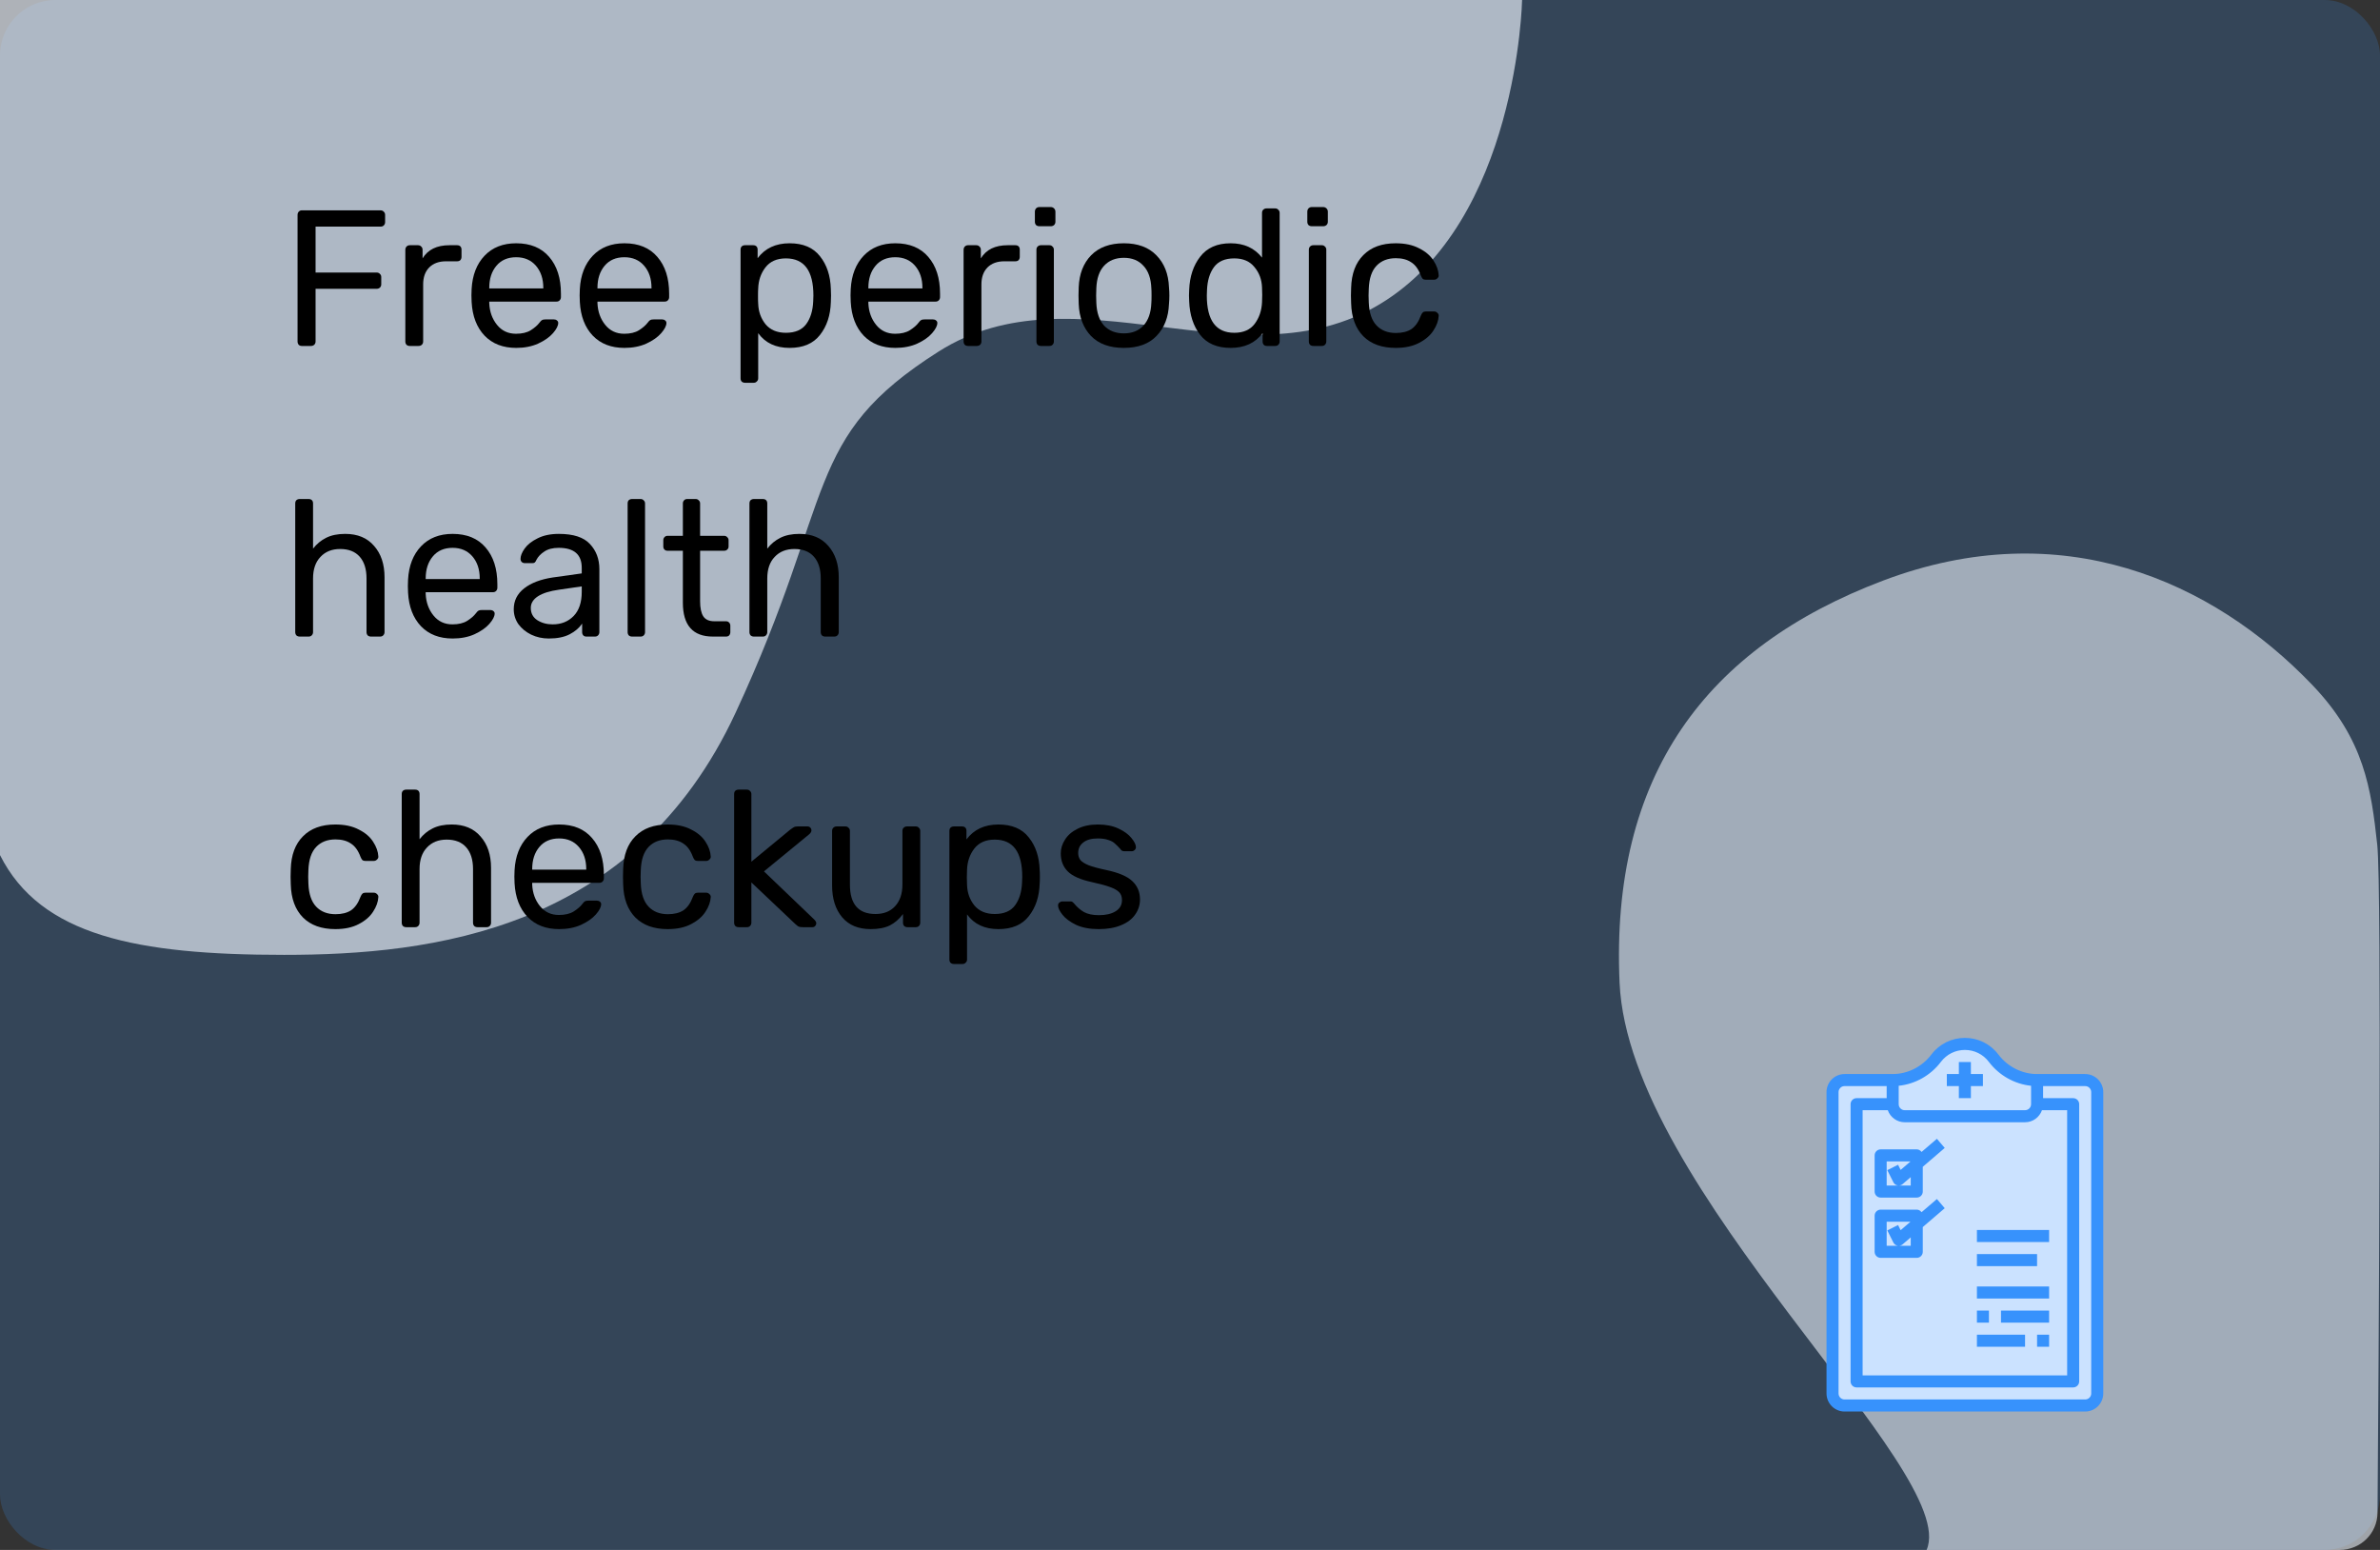 <svg width="172" height="112" viewBox="0 0 172 112" fill="none" xmlns="http://www.w3.org/2000/svg">
<rect x="0" y="0" width="172" height="112" fill="#333333" stroke="none"/>
<rect opacity="0.185" width="172" height="112" rx="4" fill="#3993FC"/>
<path opacity="0.651" d="M99.733 21.97C109.697 15.967 110 0 110 0L0 0C0 0 0 55.612 0 61.791C2.933 67.627 9.9 69 20.533 69C31.166 69 45.833 67.284 53.166 51.492C60.5 35.702 57.978 31.651 67.833 25.403C77.688 19.155 89.769 27.973 99.733 21.97Z" fill="#EFF5FF"/>
<path opacity="0.582" d="M167.093 49.481C170.887 53.437 171.358 57.016 171.8 61.03C172.142 64.137 171.899 99.226 171.821 109.307C171.81 110.811 170.594 112 169.09 112C161.586 112 140.971 112 139.233 112C141.729 106.315 117.709 85.978 117.044 71.01C116.379 56.042 123.273 46.788 136.119 41.944C148.965 37.1 159.865 41.944 167.093 49.481Z" fill="#EFF5FF"/>
<path d="M147.217 78.048C145.982 78.048 144.827 77.458 144.08 76.472C143.604 75.842 142.85 75.436 142 75.436C141.15 75.436 140.396 75.842 139.92 76.472C139.173 77.458 138.018 78.048 136.783 78.048V79.79C136.783 80.272 137.172 80.661 137.652 80.661H146.348C146.828 80.661 147.217 80.272 147.217 79.79V78.048Z" fill="#CBE2FF"/>
<path fill-rule="evenodd" clip-rule="evenodd" d="M150.695 102H133.304C132.585 102 132 101.413 132 100.694V78.919C132 78.199 132.585 77.613 133.304 77.613H136.783C137.864 77.613 138.907 77.088 139.573 76.209C140.154 75.44 141.039 75 142 75C142.961 75 143.845 75.44 144.427 76.209C145.092 77.088 146.135 77.613 147.217 77.613H147.217H150.695C151.414 77.613 152 78.199 152 78.919V100.693C152 101.413 151.414 102 150.695 102ZM140.266 76.734C139.527 77.712 138.41 78.338 137.217 78.461V79.79C137.217 80.03 137.412 80.225 137.652 80.225H146.348C146.588 80.225 146.783 80.03 146.783 79.79V78.461C145.59 78.338 144.473 77.712 143.733 76.734C143.318 76.186 142.687 75.871 142 75.871C141.313 75.871 140.681 76.185 140.266 76.734Z" fill="#3792FC"/>
<path d="M137.652 81.096H146.348C146.914 81.096 147.392 80.731 147.572 80.225H149.391V99.387H134.609V80.226H136.428C136.608 80.731 137.086 81.096 137.652 81.096Z" fill="#CBE2FF"/>
<path d="M132.87 78.919C132.87 78.679 133.064 78.484 133.304 78.484H136.348V79.355H134.174C133.933 79.355 133.739 79.549 133.739 79.79V99.823C133.739 100.063 133.933 100.258 134.174 100.258H149.826C150.066 100.258 150.261 100.063 150.261 99.823V79.79C150.261 79.549 150.066 79.355 149.826 79.355H147.652V78.484H150.696C150.936 78.484 151.13 78.679 151.13 78.919V100.694C151.13 100.934 150.936 101.129 150.696 101.129H133.304C133.064 101.129 132.87 100.934 132.87 100.694V78.919Z" fill="#CBE2FF"/>
<path fill-rule="evenodd" clip-rule="evenodd" d="M138.869 83.242C138.79 83.132 138.667 83.056 138.522 83.056H135.913C135.673 83.056 135.478 83.251 135.478 83.492V86.105C135.478 86.346 135.673 86.54 135.913 86.54H138.522C138.762 86.54 138.957 86.346 138.957 86.105V84.315L140.544 82.952L139.978 82.291L138.869 83.242ZM136.348 83.927H138.071L137.357 84.54L137.172 84.168L136.394 84.558L136.829 85.428C136.889 85.548 137 85.634 137.131 85.661C137.159 85.666 137.187 85.669 137.215 85.669H136.348V83.927ZM137.219 85.669H138.087V85.061L137.5 85.564C137.421 85.632 137.321 85.668 137.219 85.669Z" fill="#3792FC"/>
<path fill-rule="evenodd" clip-rule="evenodd" d="M139.978 86.645L138.868 87.597C138.79 87.487 138.667 87.411 138.522 87.411H135.913C135.673 87.411 135.478 87.606 135.478 87.847V90.46C135.478 90.701 135.673 90.895 135.913 90.895H138.522C138.762 90.895 138.957 90.701 138.957 90.46V88.669L140.544 87.307L139.978 86.645ZM136.348 88.282H138.071L137.357 88.895L137.172 88.523L136.394 88.912L136.829 89.783C136.889 89.903 137 89.989 137.131 90.016C137.159 90.021 137.187 90.024 137.215 90.024H136.348V88.282ZM137.219 90.024H138.087V89.415L137.5 89.919C137.421 89.987 137.321 90.023 137.219 90.024Z" fill="#3792FC"/>
<path d="M142.87 88.881H148.087V89.752H142.87V88.881Z" fill="#3792FC"/>
<path d="M142.87 90.623H147.217V91.494H142.87V90.623Z" fill="#3792FC"/>
<path d="M142.87 92.964H148.087V93.835H142.87V92.964Z" fill="#3792FC"/>
<path d="M144.609 94.706H148.087V95.577H144.609V94.706Z" fill="#3792FC"/>
<path d="M142.87 94.706H143.739V95.577H142.87V94.706Z" fill="#3792FC"/>
<path d="M142.87 96.448H146.348V97.319H142.87V96.448Z" fill="#3792FC"/>
<path d="M147.217 96.448H148.087V97.319H147.217V96.448Z" fill="#3792FC"/>
<path d="M140.696 78.484H141.565V79.354H142.434V78.483H143.304V77.613H142.434V76.742H141.565V77.613H140.695L140.696 78.484Z" fill="#3792FC"/>
<path d="M21.812 25C21.719 25 21.644 24.972 21.588 24.916C21.532 24.851 21.504 24.771 21.504 24.678V15.536C21.504 15.433 21.532 15.354 21.588 15.298C21.644 15.233 21.719 15.2 21.812 15.2H27.496C27.599 15.2 27.678 15.233 27.734 15.298C27.799 15.354 27.832 15.433 27.832 15.536V16.054C27.832 16.147 27.799 16.227 27.734 16.292C27.678 16.348 27.599 16.376 27.496 16.376H22.806V19.694H27.216C27.319 19.694 27.398 19.727 27.454 19.792C27.519 19.848 27.552 19.923 27.552 20.016V20.548C27.552 20.641 27.519 20.721 27.454 20.786C27.389 20.842 27.309 20.87 27.216 20.87H22.806V24.678C22.806 24.771 22.773 24.851 22.708 24.916C22.643 24.972 22.563 25 22.47 25H21.812Z" fill="black"/>
<path d="M29.615 25C29.521 25 29.442 24.972 29.377 24.916C29.321 24.851 29.293 24.771 29.293 24.678V18.056C29.293 17.963 29.321 17.883 29.377 17.818C29.442 17.753 29.521 17.72 29.615 17.72H30.203C30.305 17.72 30.385 17.753 30.441 17.818C30.506 17.874 30.539 17.953 30.539 18.056V18.672C30.921 18.037 31.57 17.72 32.485 17.72H33.031C33.133 17.72 33.213 17.748 33.269 17.804C33.325 17.86 33.353 17.939 33.353 18.042V18.56C33.353 18.653 33.325 18.733 33.269 18.798C33.213 18.854 33.133 18.882 33.031 18.882H32.233C31.719 18.882 31.313 19.031 31.015 19.33C30.725 19.629 30.581 20.035 30.581 20.548V24.678C30.581 24.771 30.548 24.851 30.483 24.916C30.417 24.972 30.338 25 30.245 25H29.615Z" fill="black"/>
<path d="M37.304 25.14C36.352 25.14 35.591 24.846 35.022 24.258C34.452 23.661 34.14 22.849 34.084 21.822L34.07 21.346L34.084 20.884C34.14 19.876 34.452 19.073 35.022 18.476C35.591 17.879 36.352 17.58 37.304 17.58C38.33 17.58 39.124 17.907 39.684 18.56C40.253 19.213 40.538 20.1 40.538 21.22V21.472C40.538 21.565 40.505 21.645 40.44 21.71C40.384 21.766 40.309 21.794 40.216 21.794H35.358V21.92C35.386 22.527 35.572 23.045 35.918 23.474C36.263 23.903 36.72 24.118 37.29 24.118C37.728 24.118 38.083 24.034 38.354 23.866C38.634 23.689 38.844 23.507 38.984 23.32C39.068 23.208 39.133 23.143 39.18 23.124C39.226 23.096 39.306 23.082 39.418 23.082H40.034C40.118 23.082 40.188 23.105 40.244 23.152C40.309 23.199 40.342 23.259 40.342 23.334C40.342 23.539 40.216 23.787 39.964 24.076C39.712 24.365 39.352 24.617 38.886 24.832C38.428 25.037 37.901 25.14 37.304 25.14ZM39.264 20.842V20.8C39.264 20.147 39.086 19.615 38.732 19.204C38.377 18.793 37.901 18.588 37.304 18.588C36.697 18.588 36.221 18.793 35.876 19.204C35.53 19.615 35.358 20.147 35.358 20.8V20.842H39.264Z" fill="black"/>
<path d="M45.124 25.14C44.172 25.14 43.411 24.846 42.842 24.258C42.273 23.661 41.96 22.849 41.904 21.822L41.89 21.346L41.904 20.884C41.96 19.876 42.273 19.073 42.842 18.476C43.411 17.879 44.172 17.58 45.124 17.58C46.151 17.58 46.944 17.907 47.504 18.56C48.073 19.213 48.358 20.1 48.358 21.22V21.472C48.358 21.565 48.325 21.645 48.26 21.71C48.204 21.766 48.129 21.794 48.036 21.794H43.178V21.92C43.206 22.527 43.393 23.045 43.738 23.474C44.083 23.903 44.541 24.118 45.11 24.118C45.549 24.118 45.903 24.034 46.174 23.866C46.454 23.689 46.664 23.507 46.804 23.32C46.888 23.208 46.953 23.143 47 23.124C47.047 23.096 47.126 23.082 47.238 23.082H47.854C47.938 23.082 48.008 23.105 48.064 23.152C48.129 23.199 48.162 23.259 48.162 23.334C48.162 23.539 48.036 23.787 47.784 24.076C47.532 24.365 47.173 24.617 46.706 24.832C46.249 25.037 45.721 25.14 45.124 25.14ZM47.084 20.842V20.8C47.084 20.147 46.907 19.615 46.552 19.204C46.197 18.793 45.721 18.588 45.124 18.588C44.517 18.588 44.041 18.793 43.696 19.204C43.351 19.615 43.178 20.147 43.178 20.8V20.842H47.084Z" fill="black"/>
<path d="M53.842 27.66C53.748 27.66 53.669 27.632 53.604 27.576C53.548 27.52 53.52 27.441 53.52 27.338V18.042C53.52 17.939 53.548 17.86 53.604 17.804C53.669 17.748 53.748 17.72 53.842 17.72H54.43C54.532 17.72 54.612 17.748 54.668 17.804C54.724 17.86 54.752 17.939 54.752 18.042V18.658C55.293 17.939 56.063 17.58 57.062 17.58C58.042 17.58 58.774 17.893 59.26 18.518C59.754 19.134 60.016 19.923 60.044 20.884C60.053 20.987 60.058 21.145 60.058 21.36C60.058 21.575 60.053 21.733 60.044 21.836C60.016 22.788 59.754 23.577 59.26 24.202C58.774 24.827 58.042 25.14 57.062 25.14C56.063 25.14 55.307 24.785 54.794 24.076V27.338C54.794 27.431 54.761 27.506 54.696 27.562C54.64 27.627 54.565 27.66 54.472 27.66H53.842ZM56.796 24.048C57.468 24.048 57.958 23.838 58.266 23.418C58.574 22.998 58.742 22.447 58.77 21.766C58.779 21.673 58.784 21.537 58.784 21.36C58.784 19.568 58.121 18.672 56.796 18.672C56.142 18.672 55.648 18.891 55.312 19.33C54.985 19.759 54.812 20.268 54.794 20.856C54.784 20.959 54.78 21.141 54.78 21.402C54.78 21.663 54.784 21.845 54.794 21.948C54.812 22.517 54.99 23.012 55.326 23.432C55.671 23.843 56.161 24.048 56.796 24.048Z" fill="black"/>
<path d="M64.702 25.14C63.75 25.14 62.989 24.846 62.42 24.258C61.851 23.661 61.538 22.849 61.482 21.822L61.468 21.346L61.482 20.884C61.538 19.876 61.851 19.073 62.42 18.476C62.989 17.879 63.75 17.58 64.702 17.58C65.729 17.58 66.522 17.907 67.082 18.56C67.651 19.213 67.936 20.1 67.936 21.22V21.472C67.936 21.565 67.903 21.645 67.838 21.71C67.782 21.766 67.707 21.794 67.614 21.794H62.756V21.92C62.784 22.527 62.971 23.045 63.316 23.474C63.661 23.903 64.119 24.118 64.688 24.118C65.127 24.118 65.481 24.034 65.752 23.866C66.032 23.689 66.242 23.507 66.382 23.32C66.466 23.208 66.531 23.143 66.578 23.124C66.625 23.096 66.704 23.082 66.816 23.082H67.432C67.516 23.082 67.586 23.105 67.642 23.152C67.707 23.199 67.74 23.259 67.74 23.334C67.74 23.539 67.614 23.787 67.362 24.076C67.11 24.365 66.751 24.617 66.284 24.832C65.827 25.037 65.299 25.14 64.702 25.14ZM66.662 20.842V20.8C66.662 20.147 66.485 19.615 66.13 19.204C65.775 18.793 65.299 18.588 64.702 18.588C64.095 18.588 63.619 18.793 63.274 19.204C62.929 19.615 62.756 20.147 62.756 20.8V20.842H66.662Z" fill="black"/>
<path d="M69.96 25C69.867 25 69.788 24.972 69.722 24.916C69.666 24.851 69.638 24.771 69.638 24.678V18.056C69.638 17.963 69.666 17.883 69.722 17.818C69.788 17.753 69.867 17.72 69.96 17.72H70.548C70.651 17.72 70.73 17.753 70.786 17.818C70.852 17.874 70.884 17.953 70.884 18.056V18.672C71.267 18.037 71.916 17.72 72.83 17.72H73.376C73.479 17.72 73.558 17.748 73.614 17.804C73.67 17.86 73.698 17.939 73.698 18.042V18.56C73.698 18.653 73.67 18.733 73.614 18.798C73.558 18.854 73.479 18.882 73.376 18.882H72.578C72.065 18.882 71.659 19.031 71.36 19.33C71.071 19.629 70.926 20.035 70.926 20.548V24.678C70.926 24.771 70.894 24.851 70.828 24.916C70.763 24.972 70.684 25 70.59 25H69.96Z" fill="black"/>
<path d="M75.112 16.348C75.019 16.348 74.939 16.32 74.874 16.264C74.818 16.199 74.79 16.119 74.79 16.026V15.298C74.79 15.205 74.818 15.125 74.874 15.06C74.939 14.995 75.019 14.962 75.112 14.962H75.938C76.031 14.962 76.111 14.995 76.176 15.06C76.241 15.125 76.274 15.205 76.274 15.298V16.026C76.274 16.119 76.241 16.199 76.176 16.264C76.111 16.32 76.031 16.348 75.938 16.348H75.112ZM75.224 25C75.131 25 75.051 24.972 74.986 24.916C74.93 24.851 74.902 24.771 74.902 24.678V18.042C74.902 17.949 74.93 17.874 74.986 17.818C75.051 17.753 75.131 17.72 75.224 17.72H75.84C75.933 17.72 76.008 17.753 76.064 17.818C76.129 17.874 76.162 17.949 76.162 18.042V24.678C76.162 24.771 76.129 24.851 76.064 24.916C76.008 24.972 75.933 25 75.84 25H75.224Z" fill="black"/>
<path d="M81.219 25.14C80.193 25.14 79.399 24.851 78.839 24.272C78.289 23.693 77.995 22.923 77.957 21.962L77.943 21.36L77.957 20.758C77.995 19.797 78.293 19.027 78.853 18.448C79.423 17.869 80.211 17.58 81.219 17.58C82.227 17.58 83.011 17.869 83.571 18.448C84.141 19.027 84.444 19.797 84.481 20.758C84.5 20.963 84.509 21.164 84.509 21.36C84.509 21.556 84.5 21.757 84.481 21.962C84.444 22.923 84.145 23.693 83.585 24.272C83.035 24.851 82.246 25.14 81.219 25.14ZM81.219 24.09C81.817 24.09 82.288 23.903 82.633 23.53C82.988 23.147 83.179 22.601 83.207 21.892C83.217 21.799 83.221 21.621 83.221 21.36C83.221 21.099 83.217 20.921 83.207 20.828C83.179 20.119 82.988 19.577 82.633 19.204C82.288 18.821 81.817 18.63 81.219 18.63C80.622 18.63 80.146 18.821 79.791 19.204C79.446 19.577 79.259 20.119 79.231 20.828L79.217 21.36L79.231 21.892C79.259 22.601 79.446 23.147 79.791 23.53C80.146 23.903 80.622 24.09 81.219 24.09Z" fill="black"/>
<path d="M88.937 25.14C87.957 25.14 87.22 24.823 86.725 24.188C86.24 23.553 85.978 22.751 85.941 21.78L85.927 21.36L85.941 20.94C85.978 19.979 86.244 19.181 86.739 18.546C87.234 17.902 87.966 17.58 88.937 17.58C89.908 17.58 90.664 17.925 91.205 18.616V15.382C91.205 15.289 91.233 15.214 91.289 15.158C91.354 15.093 91.434 15.06 91.527 15.06H92.157C92.25 15.06 92.325 15.093 92.381 15.158C92.446 15.214 92.479 15.289 92.479 15.382V24.678C92.479 24.771 92.446 24.851 92.381 24.916C92.325 24.972 92.25 25 92.157 25H91.555C91.462 25 91.387 24.972 91.331 24.916C91.275 24.851 91.247 24.771 91.247 24.678V24.076C90.715 24.785 89.945 25.14 88.937 25.14ZM89.203 24.048C89.856 24.048 90.346 23.833 90.673 23.404C91 22.965 91.177 22.447 91.205 21.85C91.214 21.747 91.219 21.57 91.219 21.318C91.219 21.057 91.214 20.875 91.205 20.772C91.186 20.203 91.004 19.713 90.659 19.302C90.323 18.882 89.838 18.672 89.203 18.672C88.531 18.672 88.041 18.882 87.733 19.302C87.425 19.722 87.257 20.273 87.229 20.954L87.215 21.36C87.215 23.152 87.878 24.048 89.203 24.048Z" fill="black"/>
<path d="M94.8 16.348C94.706 16.348 94.627 16.32 94.562 16.264C94.506 16.199 94.478 16.119 94.478 16.026V15.298C94.478 15.205 94.506 15.125 94.562 15.06C94.627 14.995 94.706 14.962 94.8 14.962H95.626C95.719 14.962 95.798 14.995 95.864 15.06C95.929 15.125 95.962 15.205 95.962 15.298V16.026C95.962 16.119 95.929 16.199 95.864 16.264C95.798 16.32 95.719 16.348 95.626 16.348H94.8ZM94.912 25C94.818 25 94.739 24.972 94.674 24.916C94.618 24.851 94.59 24.771 94.59 24.678V18.042C94.59 17.949 94.618 17.874 94.674 17.818C94.739 17.753 94.818 17.72 94.912 17.72H95.528C95.621 17.72 95.696 17.753 95.752 17.818C95.817 17.874 95.85 17.949 95.85 18.042V24.678C95.85 24.771 95.817 24.851 95.752 24.916C95.696 24.972 95.621 25 95.528 25H94.912Z" fill="black"/>
<path d="M100.865 25.14C99.866 25.14 99.087 24.86 98.527 24.3C97.967 23.731 97.673 22.937 97.645 21.92L97.631 21.36L97.645 20.8C97.673 19.783 97.967 18.994 98.527 18.434C99.087 17.865 99.866 17.58 100.865 17.58C101.537 17.58 102.102 17.701 102.559 17.944C103.026 18.177 103.371 18.471 103.595 18.826C103.828 19.181 103.954 19.535 103.973 19.89C103.982 19.974 103.95 20.049 103.875 20.114C103.81 20.179 103.735 20.212 103.651 20.212H103.035C102.942 20.212 102.872 20.193 102.825 20.156C102.778 20.109 102.732 20.03 102.685 19.918C102.517 19.461 102.284 19.139 101.985 18.952C101.696 18.756 101.327 18.658 100.879 18.658C100.291 18.658 99.824 18.84 99.479 19.204C99.133 19.568 98.947 20.123 98.919 20.87L98.905 21.36L98.919 21.85C98.947 22.597 99.133 23.152 99.479 23.516C99.824 23.88 100.291 24.062 100.879 24.062C101.336 24.062 101.71 23.969 101.999 23.782C102.288 23.586 102.517 23.259 102.685 22.802C102.732 22.69 102.778 22.615 102.825 22.578C102.872 22.531 102.942 22.508 103.035 22.508H103.651C103.735 22.508 103.81 22.541 103.875 22.606C103.95 22.671 103.982 22.746 103.973 22.83C103.954 23.175 103.828 23.525 103.595 23.88C103.371 24.235 103.026 24.533 102.559 24.776C102.102 25.019 101.537 25.14 100.865 25.14Z" fill="black"/>
<path d="M21.658 46C21.565 46 21.485 45.972 21.42 45.916C21.364 45.851 21.336 45.771 21.336 45.678V36.382C21.336 36.279 21.364 36.2 21.42 36.144C21.485 36.088 21.565 36.06 21.658 36.06H22.302C22.405 36.06 22.484 36.088 22.54 36.144C22.596 36.2 22.624 36.279 22.624 36.382V39.644C22.895 39.299 23.212 39.037 23.576 38.86C23.949 38.673 24.407 38.58 24.948 38.58C25.844 38.58 26.539 38.869 27.034 39.448C27.538 40.017 27.79 40.773 27.79 41.716V45.678C27.79 45.771 27.757 45.851 27.692 45.916C27.636 45.972 27.561 46 27.468 46H26.81C26.717 46 26.637 45.972 26.572 45.916C26.516 45.851 26.488 45.771 26.488 45.678V41.8C26.488 41.128 26.325 40.605 25.998 40.232C25.671 39.859 25.2 39.672 24.584 39.672C23.987 39.672 23.511 39.863 23.156 40.246C22.801 40.619 22.624 41.137 22.624 41.8V45.678C22.624 45.771 22.591 45.851 22.526 45.916C22.47 45.972 22.395 46 22.302 46H21.658Z" fill="black"/>
<path d="M32.71 46.14C31.758 46.14 30.997 45.846 30.428 45.258C29.859 44.661 29.546 43.849 29.49 42.822L29.476 42.346L29.49 41.884C29.546 40.876 29.859 40.073 30.428 39.476C30.997 38.879 31.758 38.58 32.71 38.58C33.737 38.58 34.53 38.907 35.09 39.56C35.659 40.213 35.944 41.1 35.944 42.22V42.472C35.944 42.565 35.911 42.645 35.846 42.71C35.79 42.766 35.715 42.794 35.622 42.794H30.764V42.92C30.792 43.527 30.979 44.045 31.324 44.474C31.669 44.903 32.127 45.118 32.696 45.118C33.135 45.118 33.489 45.034 33.76 44.866C34.04 44.689 34.25 44.507 34.39 44.32C34.474 44.208 34.539 44.143 34.586 44.124C34.633 44.096 34.712 44.082 34.824 44.082H35.44C35.524 44.082 35.594 44.105 35.65 44.152C35.715 44.199 35.748 44.259 35.748 44.334C35.748 44.539 35.622 44.787 35.37 45.076C35.118 45.365 34.759 45.617 34.292 45.832C33.835 46.037 33.307 46.14 32.71 46.14ZM34.67 41.842V41.8C34.67 41.147 34.493 40.615 34.138 40.204C33.783 39.793 33.307 39.588 32.71 39.588C32.103 39.588 31.627 39.793 31.282 40.204C30.937 40.615 30.764 41.147 30.764 41.8V41.842H34.67Z" fill="black"/>
<path d="M39.662 46.14C39.205 46.14 38.78 46.047 38.388 45.86C38.006 45.673 37.698 45.421 37.464 45.104C37.24 44.777 37.128 44.418 37.128 44.026C37.128 43.41 37.38 42.906 37.884 42.514C38.388 42.122 39.074 41.861 39.942 41.73L42.042 41.436V41.03C42.042 40.069 41.487 39.588 40.376 39.588C39.947 39.588 39.602 39.677 39.34 39.854C39.079 40.022 38.888 40.223 38.766 40.456C38.729 40.549 38.687 40.615 38.64 40.652C38.603 40.68 38.547 40.694 38.472 40.694H37.926C37.842 40.694 37.768 40.666 37.702 40.61C37.646 40.545 37.618 40.47 37.618 40.386C37.618 40.171 37.716 39.924 37.912 39.644C38.118 39.355 38.43 39.107 38.85 38.902C39.27 38.687 39.784 38.58 40.39 38.58C41.436 38.58 42.182 38.823 42.63 39.308C43.088 39.793 43.316 40.4 43.316 41.128V45.678C43.316 45.771 43.284 45.851 43.218 45.916C43.162 45.972 43.088 46 42.994 46H42.378C42.285 46 42.21 45.972 42.154 45.916C42.098 45.851 42.07 45.771 42.07 45.678V45.062C41.865 45.37 41.566 45.627 41.174 45.832C40.782 46.037 40.278 46.14 39.662 46.14ZM39.942 45.118C40.558 45.118 41.062 44.917 41.454 44.516C41.846 44.115 42.042 43.531 42.042 42.766V42.374L40.404 42.612C39.732 42.705 39.224 42.864 38.878 43.088C38.533 43.312 38.36 43.592 38.36 43.928C38.36 44.311 38.514 44.605 38.822 44.81C39.14 45.015 39.513 45.118 39.942 45.118Z" fill="black"/>
<path d="M45.679 46C45.586 46 45.507 45.972 45.441 45.916C45.386 45.851 45.358 45.771 45.358 45.678V36.382C45.358 36.279 45.386 36.2 45.441 36.144C45.507 36.088 45.586 36.06 45.679 36.06H46.295C46.389 36.06 46.464 36.093 46.52 36.158C46.585 36.214 46.617 36.289 46.617 36.382V45.678C46.617 45.771 46.585 45.851 46.52 45.916C46.464 45.972 46.389 46 46.295 46H45.679Z" fill="black"/>
<path d="M51.52 46C50.074 46 49.35 45.183 49.35 43.55V39.798H48.244C48.151 39.798 48.076 39.77 48.02 39.714C47.964 39.658 47.936 39.583 47.936 39.49V39.042C47.936 38.949 47.964 38.874 48.02 38.818C48.076 38.753 48.151 38.72 48.244 38.72H49.35V36.382C49.35 36.289 49.378 36.214 49.434 36.158C49.49 36.093 49.565 36.06 49.658 36.06H50.274C50.368 36.06 50.442 36.093 50.498 36.158C50.564 36.214 50.596 36.289 50.596 36.382V38.72H52.332C52.426 38.72 52.5 38.753 52.556 38.818C52.622 38.874 52.654 38.949 52.654 39.042V39.49C52.654 39.583 52.622 39.658 52.556 39.714C52.5 39.77 52.426 39.798 52.332 39.798H50.596V43.452C50.596 43.928 50.671 44.287 50.82 44.53C50.979 44.773 51.245 44.894 51.618 44.894H52.472C52.566 44.894 52.64 44.927 52.696 44.992C52.752 45.048 52.78 45.123 52.78 45.216V45.678C52.78 45.771 52.752 45.851 52.696 45.916C52.64 45.972 52.566 46 52.472 46H51.52Z" fill="black"/>
<path d="M54.484 46C54.391 46 54.312 45.972 54.246 45.916C54.19 45.851 54.162 45.771 54.162 45.678V36.382C54.162 36.279 54.19 36.2 54.246 36.144C54.312 36.088 54.391 36.06 54.484 36.06H55.128C55.231 36.06 55.31 36.088 55.366 36.144C55.422 36.2 55.45 36.279 55.45 36.382V39.644C55.721 39.299 56.038 39.037 56.402 38.86C56.776 38.673 57.233 38.58 57.774 38.58C58.67 38.58 59.365 38.869 59.86 39.448C60.364 40.017 60.616 40.773 60.616 41.716V45.678C60.616 45.771 60.584 45.851 60.518 45.916C60.462 45.972 60.388 46 60.294 46H59.636C59.543 46 59.464 45.972 59.398 45.916C59.342 45.851 59.314 45.771 59.314 45.678V41.8C59.314 41.128 59.151 40.605 58.824 40.232C58.498 39.859 58.026 39.672 57.41 39.672C56.813 39.672 56.337 39.863 55.982 40.246C55.627 40.619 55.45 41.137 55.45 41.8V45.678C55.45 45.771 55.417 45.851 55.352 45.916C55.296 45.972 55.221 46 55.128 46H54.484Z" fill="black"/>
<path d="M24.234 67.14C23.235 67.14 22.456 66.86 21.896 66.3C21.336 65.731 21.042 64.937 21.014 63.92L21 63.36L21.014 62.8C21.042 61.783 21.336 60.994 21.896 60.434C22.456 59.865 23.235 59.58 24.234 59.58C24.906 59.58 25.471 59.701 25.928 59.944C26.395 60.177 26.74 60.471 26.964 60.826C27.197 61.181 27.323 61.535 27.342 61.89C27.351 61.974 27.319 62.049 27.244 62.114C27.179 62.179 27.104 62.212 27.02 62.212H26.404C26.311 62.212 26.241 62.193 26.194 62.156C26.147 62.109 26.101 62.03 26.054 61.918C25.886 61.461 25.653 61.139 25.354 60.952C25.065 60.756 24.696 60.658 24.248 60.658C23.66 60.658 23.193 60.84 22.848 61.204C22.503 61.568 22.316 62.123 22.288 62.87L22.274 63.36L22.288 63.85C22.316 64.597 22.503 65.152 22.848 65.516C23.193 65.88 23.66 66.062 24.248 66.062C24.705 66.062 25.079 65.969 25.368 65.782C25.657 65.586 25.886 65.259 26.054 64.802C26.101 64.69 26.147 64.615 26.194 64.578C26.241 64.531 26.311 64.508 26.404 64.508H27.02C27.104 64.508 27.179 64.541 27.244 64.606C27.319 64.671 27.351 64.746 27.342 64.83C27.323 65.175 27.197 65.525 26.964 65.88C26.74 66.235 26.395 66.533 25.928 66.776C25.471 67.019 24.906 67.14 24.234 67.14Z" fill="black"/>
<path d="M29.355 67C29.262 67 29.183 66.972 29.117 66.916C29.061 66.851 29.033 66.771 29.033 66.678V57.382C29.033 57.279 29.061 57.2 29.117 57.144C29.183 57.088 29.262 57.06 29.355 57.06H29.999C30.102 57.06 30.181 57.088 30.237 57.144C30.293 57.2 30.321 57.279 30.321 57.382V60.644C30.592 60.299 30.909 60.037 31.273 59.86C31.647 59.673 32.104 59.58 32.645 59.58C33.541 59.58 34.237 59.869 34.731 60.448C35.235 61.017 35.487 61.773 35.487 62.716V66.678C35.487 66.771 35.455 66.851 35.389 66.916C35.333 66.972 35.259 67 35.165 67H34.507C34.414 67 34.335 66.972 34.269 66.916C34.213 66.851 34.185 66.771 34.185 66.678V62.8C34.185 62.128 34.022 61.605 33.695 61.232C33.369 60.859 32.897 60.672 32.281 60.672C31.684 60.672 31.208 60.863 30.853 61.246C30.499 61.619 30.321 62.137 30.321 62.8V66.678C30.321 66.771 30.289 66.851 30.223 66.916C30.167 66.972 30.093 67 29.999 67H29.355Z" fill="black"/>
<path d="M40.407 67.14C39.455 67.14 38.694 66.846 38.125 66.258C37.556 65.661 37.243 64.849 37.187 63.822L37.173 63.346L37.187 62.884C37.243 61.876 37.556 61.073 38.125 60.476C38.694 59.879 39.455 59.58 40.407 59.58C41.434 59.58 42.227 59.907 42.787 60.56C43.356 61.213 43.641 62.1 43.641 63.22V63.472C43.641 63.565 43.608 63.645 43.543 63.71C43.487 63.766 43.413 63.794 43.319 63.794H38.461V63.92C38.489 64.527 38.676 65.045 39.021 65.474C39.367 65.903 39.824 66.118 40.393 66.118C40.832 66.118 41.187 66.034 41.457 65.866C41.737 65.689 41.947 65.507 42.087 65.32C42.171 65.208 42.236 65.143 42.283 65.124C42.33 65.096 42.409 65.082 42.521 65.082H43.137C43.221 65.082 43.291 65.105 43.347 65.152C43.413 65.199 43.445 65.259 43.445 65.334C43.445 65.539 43.319 65.787 43.067 66.076C42.815 66.365 42.456 66.617 41.989 66.832C41.532 67.037 41.005 67.14 40.407 67.14ZM42.367 62.842V62.8C42.367 62.147 42.19 61.615 41.835 61.204C41.48 60.793 41.005 60.588 40.407 60.588C39.8 60.588 39.325 60.793 38.979 61.204C38.634 61.615 38.461 62.147 38.461 62.8V62.842H42.367Z" fill="black"/>
<path d="M48.255 67.14C47.257 67.14 46.477 66.86 45.917 66.3C45.358 65.731 45.063 64.937 45.035 63.92L45.022 63.36L45.035 62.8C45.063 61.783 45.358 60.994 45.917 60.434C46.477 59.865 47.257 59.58 48.255 59.58C48.928 59.58 49.492 59.701 49.95 59.944C50.416 60.177 50.761 60.471 50.986 60.826C51.219 61.181 51.345 61.535 51.364 61.89C51.373 61.974 51.34 62.049 51.266 62.114C51.2 62.179 51.126 62.212 51.041 62.212H50.425C50.332 62.212 50.262 62.193 50.215 62.156C50.169 62.109 50.122 62.03 50.075 61.918C49.907 61.461 49.674 61.139 49.376 60.952C49.086 60.756 48.718 60.658 48.27 60.658C47.681 60.658 47.215 60.84 46.87 61.204C46.524 61.568 46.337 62.123 46.309 62.87L46.295 63.36L46.309 63.85C46.337 64.597 46.524 65.152 46.87 65.516C47.215 65.88 47.681 66.062 48.27 66.062C48.727 66.062 49.1 65.969 49.389 65.782C49.679 65.586 49.907 65.259 50.075 64.802C50.122 64.69 50.169 64.615 50.215 64.578C50.262 64.531 50.332 64.508 50.425 64.508H51.041C51.126 64.508 51.2 64.541 51.266 64.606C51.34 64.671 51.373 64.746 51.364 64.83C51.345 65.175 51.219 65.525 50.986 65.88C50.761 66.235 50.416 66.533 49.95 66.776C49.492 67.019 48.928 67.14 48.255 67.14Z" fill="black"/>
<path d="M53.377 67C53.283 67 53.204 66.972 53.139 66.916C53.083 66.851 53.055 66.771 53.055 66.678V57.382C53.055 57.279 53.083 57.2 53.139 57.144C53.204 57.088 53.283 57.06 53.377 57.06H53.979C54.072 57.06 54.147 57.093 54.203 57.158C54.268 57.214 54.301 57.289 54.301 57.382V62.268L57.101 59.958C57.241 59.855 57.339 59.79 57.395 59.762C57.451 59.734 57.539 59.72 57.661 59.72H58.361C58.445 59.72 58.51 59.748 58.557 59.804C58.613 59.851 58.641 59.921 58.641 60.014C58.641 60.098 58.589 60.187 58.487 60.28L55.211 62.968L58.837 66.44C58.939 66.543 58.991 66.631 58.991 66.706C58.991 66.79 58.963 66.86 58.907 66.916C58.86 66.972 58.795 67 58.711 67H58.025C57.885 67 57.782 66.986 57.717 66.958C57.661 66.93 57.577 66.865 57.465 66.762L54.301 63.766V66.678C54.301 66.771 54.268 66.851 54.203 66.916C54.147 66.972 54.072 67 53.979 67H53.377Z" fill="black"/>
<path d="M62.921 67.14C62.034 67.14 61.348 66.855 60.863 66.286C60.377 65.707 60.135 64.942 60.135 63.99V60.042C60.135 59.949 60.163 59.874 60.219 59.818C60.284 59.753 60.364 59.72 60.457 59.72H61.101C61.194 59.72 61.269 59.753 61.325 59.818C61.39 59.874 61.423 59.949 61.423 60.042V63.92C61.423 65.339 62.039 66.048 63.271 66.048C63.868 66.048 64.34 65.861 64.685 65.488C65.04 65.105 65.217 64.583 65.217 63.92V60.042C65.217 59.949 65.245 59.874 65.301 59.818C65.366 59.753 65.445 59.72 65.539 59.72H66.183C66.276 59.72 66.351 59.753 66.407 59.818C66.472 59.874 66.505 59.949 66.505 60.042V66.678C66.505 66.771 66.472 66.851 66.407 66.916C66.351 66.972 66.276 67 66.183 67H65.581C65.487 67 65.408 66.972 65.343 66.916C65.287 66.851 65.259 66.771 65.259 66.678V66.048C64.988 66.412 64.671 66.687 64.307 66.874C63.943 67.051 63.481 67.14 62.921 67.14Z" fill="black"/>
<path d="M68.935 69.66C68.842 69.66 68.763 69.632 68.697 69.576C68.641 69.52 68.613 69.441 68.613 69.338V60.042C68.613 59.939 68.641 59.86 68.697 59.804C68.763 59.748 68.842 59.72 68.935 59.72H69.523C69.626 59.72 69.705 59.748 69.761 59.804C69.817 59.86 69.845 59.939 69.845 60.042V60.658C70.387 59.939 71.157 59.58 72.155 59.58C73.135 59.58 73.868 59.893 74.353 60.518C74.848 61.134 75.109 61.923 75.137 62.884C75.147 62.987 75.151 63.145 75.151 63.36C75.151 63.575 75.147 63.733 75.137 63.836C75.109 64.788 74.848 65.577 74.353 66.202C73.868 66.827 73.135 67.14 72.155 67.14C71.157 67.14 70.401 66.785 69.887 66.076V69.338C69.887 69.431 69.855 69.506 69.789 69.562C69.733 69.627 69.659 69.66 69.565 69.66H68.935ZM71.889 66.048C72.561 66.048 73.051 65.838 73.359 65.418C73.667 64.998 73.835 64.447 73.863 63.766C73.873 63.673 73.877 63.537 73.877 63.36C73.877 61.568 73.215 60.672 71.889 60.672C71.236 60.672 70.741 60.891 70.405 61.33C70.079 61.759 69.906 62.268 69.887 62.856C69.878 62.959 69.873 63.141 69.873 63.402C69.873 63.663 69.878 63.845 69.887 63.948C69.906 64.517 70.083 65.012 70.419 65.432C70.765 65.843 71.255 66.048 71.889 66.048Z" fill="black"/>
<path d="M79.404 67.14C78.76 67.14 78.214 67.037 77.766 66.832C77.327 66.617 77.001 66.375 76.786 66.104C76.571 65.833 76.464 65.609 76.464 65.432C76.464 65.339 76.496 65.269 76.562 65.222C76.627 65.166 76.697 65.138 76.772 65.138H77.36C77.416 65.138 77.458 65.147 77.486 65.166C77.523 65.185 77.57 65.227 77.626 65.292C77.841 65.553 78.079 65.759 78.34 65.908C78.611 66.057 78.97 66.132 79.418 66.132C79.922 66.132 80.323 66.039 80.622 65.852C80.93 65.665 81.084 65.395 81.084 65.04C81.084 64.807 81.019 64.62 80.888 64.48C80.757 64.34 80.538 64.214 80.23 64.102C79.931 63.99 79.483 63.869 78.886 63.738C78.074 63.561 77.5 63.304 77.164 62.968C76.828 62.632 76.66 62.198 76.66 61.666C76.66 61.321 76.763 60.989 76.968 60.672C77.173 60.345 77.477 60.084 77.878 59.888C78.288 59.683 78.774 59.58 79.334 59.58C79.922 59.58 80.421 59.678 80.832 59.874C81.252 60.07 81.564 60.299 81.77 60.56C81.984 60.821 82.092 61.041 82.092 61.218C82.092 61.302 82.059 61.372 81.994 61.428C81.938 61.484 81.868 61.512 81.784 61.512H81.252C81.121 61.512 81.028 61.461 80.972 61.358C80.813 61.181 80.678 61.045 80.566 60.952C80.463 60.849 80.309 60.765 80.104 60.7C79.898 60.625 79.642 60.588 79.334 60.588C78.876 60.588 78.526 60.686 78.284 60.882C78.041 61.069 77.92 61.321 77.92 61.638C77.92 61.834 77.971 62.002 78.074 62.142C78.177 62.273 78.373 62.399 78.662 62.52C78.951 62.632 79.38 62.749 79.95 62.87C80.837 63.057 81.462 63.323 81.826 63.668C82.199 64.013 82.386 64.457 82.386 64.998C82.386 65.399 82.269 65.763 82.036 66.09C81.812 66.417 81.471 66.673 81.014 66.86C80.566 67.047 80.029 67.14 79.404 67.14Z" fill="black"/>
</svg>
